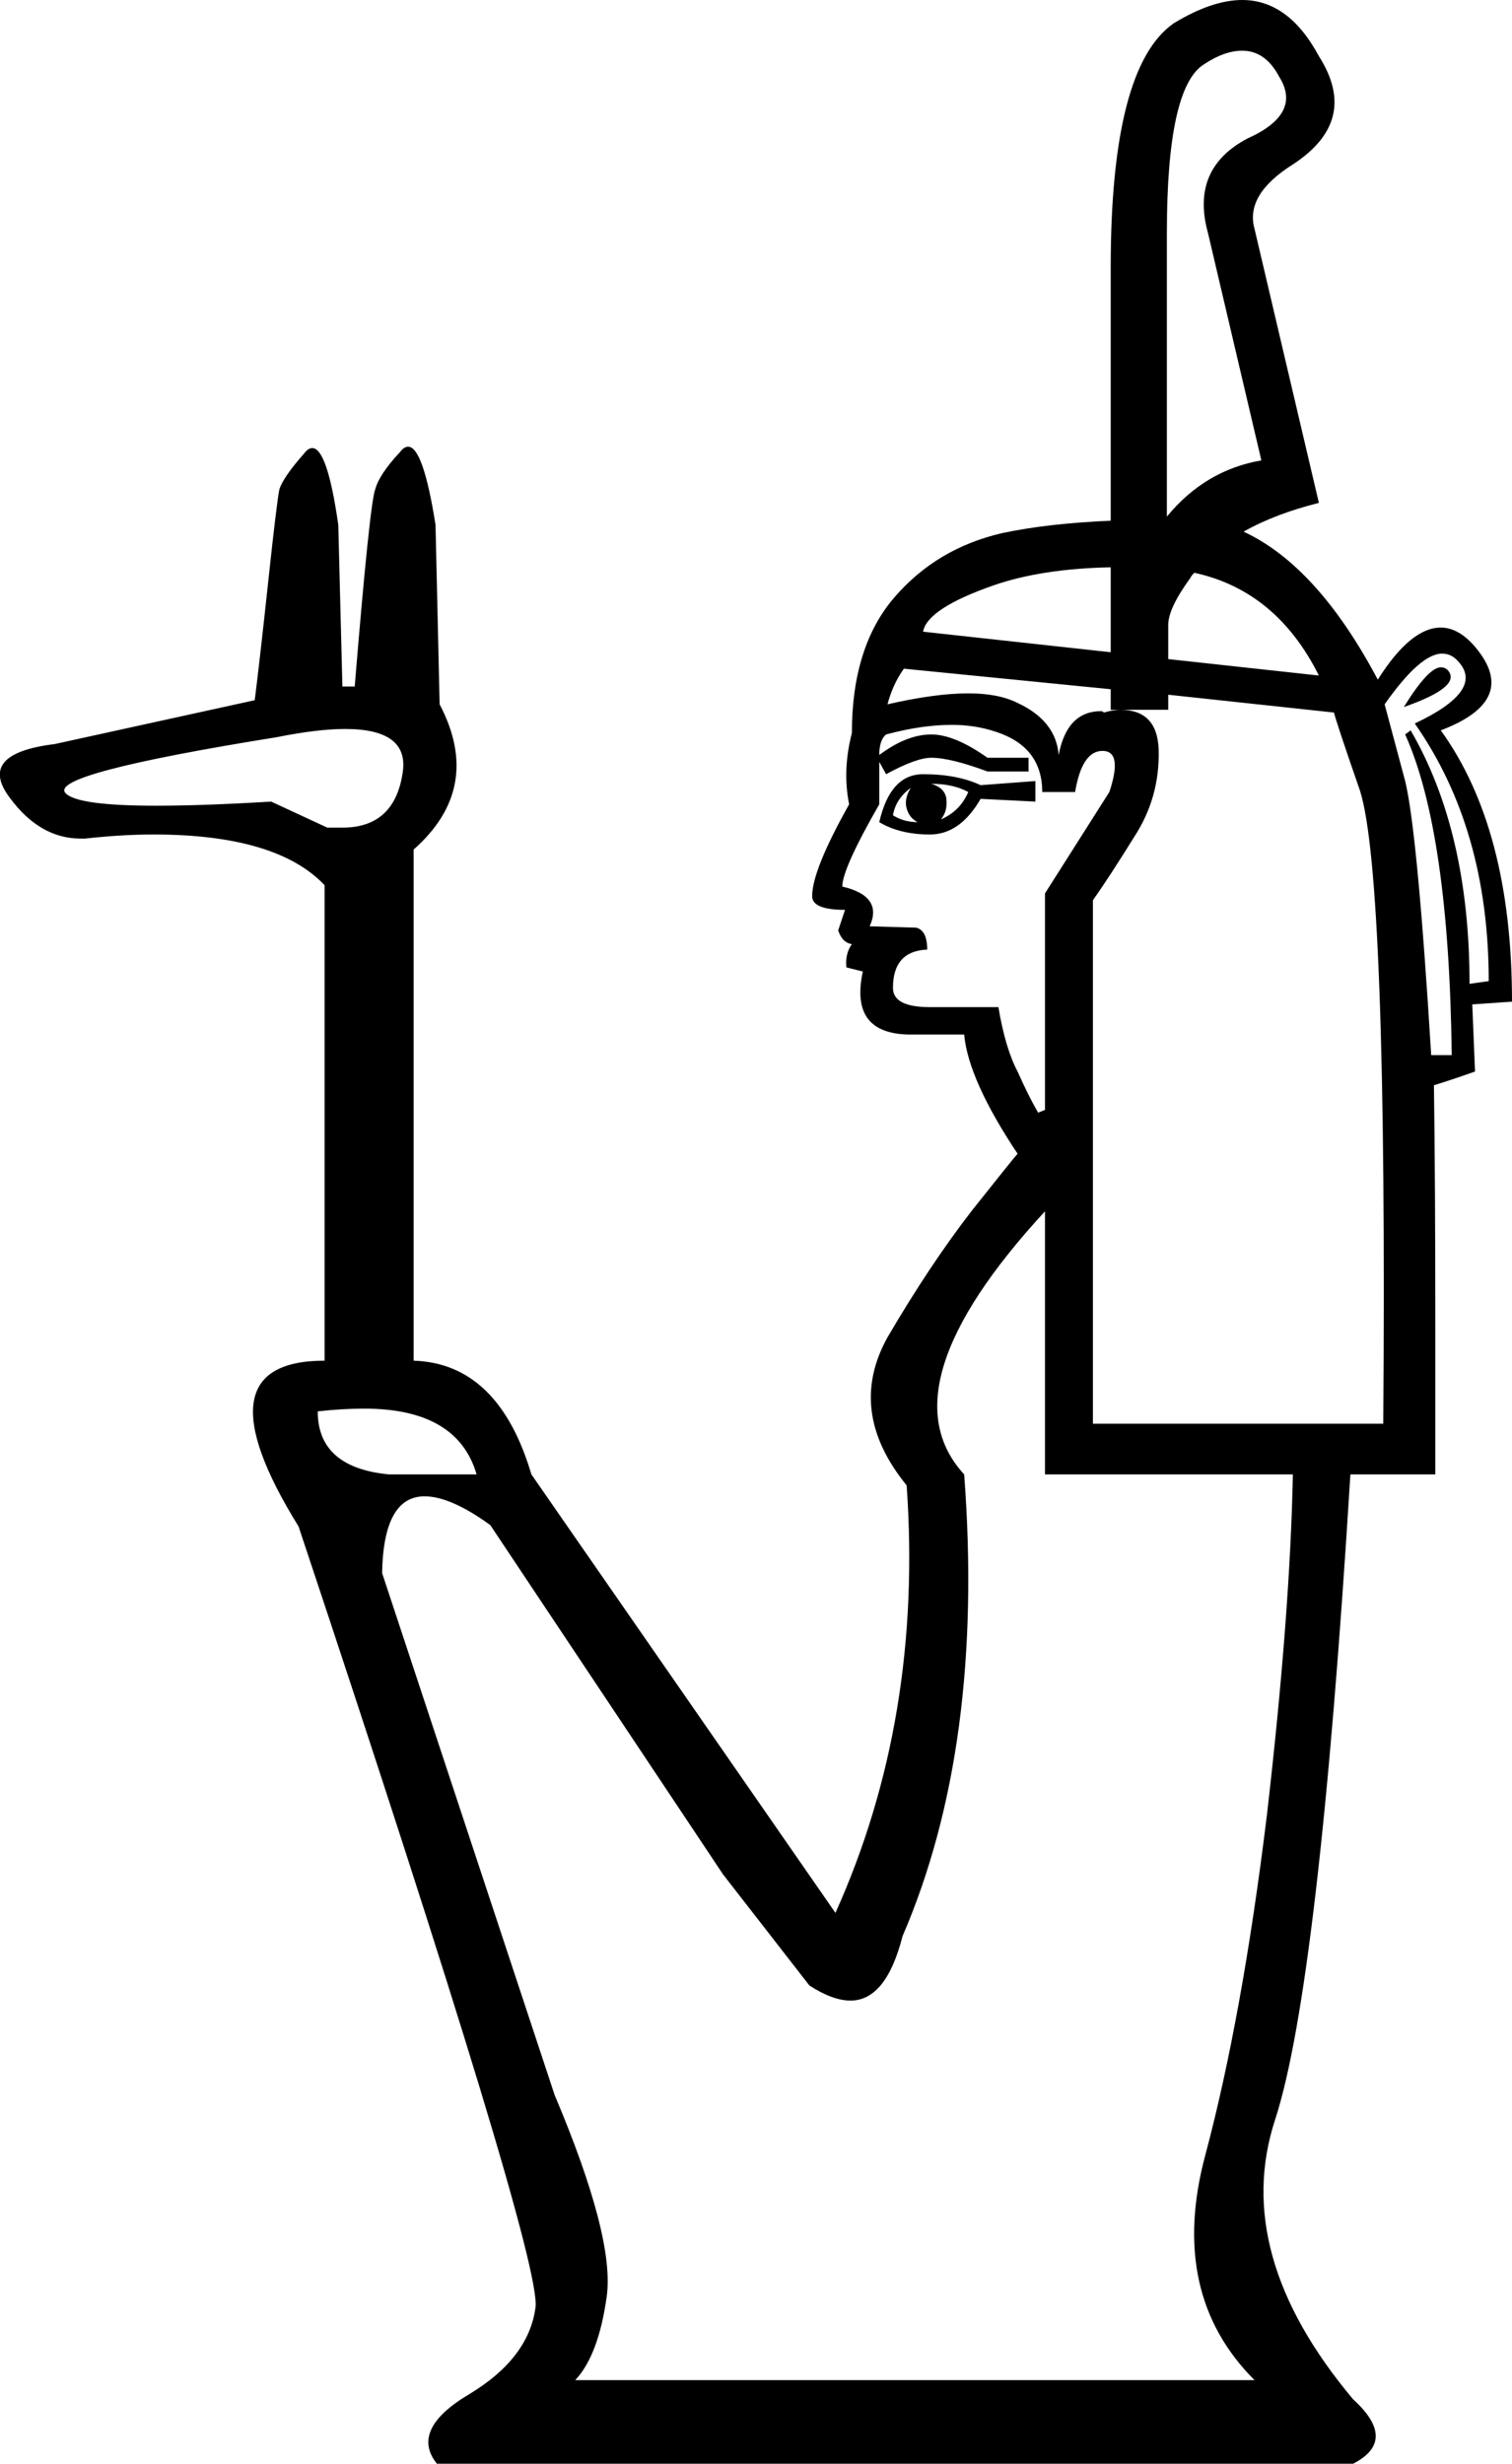 <?xml version='1.0' encoding ='UTF-8' standalone='no'?>
<svg width='11.04' height='17.98' xmlns='http://www.w3.org/2000/svg' xmlns:xlink='http://www.w3.org/1999/xlink'  version='1.1' >
<path style='fill:black; stroke:none' d=' M 9.07 0.37  Q 9.24 0.37 9.34 0.56  Q 9.51 0.83 9.11 1.01  Q 8.69 1.23 8.82 1.7  L 9.21 3.36  Q 8.8 3.43 8.52 3.77  L 8.52 1.7  Q 8.52 0.64 8.79 0.47  Q 8.94 0.37 9.07 0.37  Z  M 8.11 4.14  L 8.11 4.76  L 6.74 4.61  Q 6.77 4.44 7.26 4.27  Q 7.61 4.15 8.11 4.14  Z  M 8.72 4.18  Q 9.32 4.31 9.63 4.93  L 8.53 4.81  L 8.53 4.81  L 8.53 4.56  Q 8.53 4.44 8.69 4.22  Q 8.7 4.2 8.72 4.18  Z  M 10.52 4.87  Q 10.43 4.87 10.25 5.16  Q 10.68 5.01 10.57 4.89  Q 10.55 4.87 10.52 4.87  Z  M 6.8 5.72  Q 6.96 5.72 7.07 5.78  Q 7.01 5.92 6.87 5.98  Q 6.92 5.92 6.91 5.83  Q 6.9 5.75 6.8 5.72  Z  M 6.65 5.75  Q 6.6 5.83 6.62 5.9  Q 6.64 5.97 6.7 6  Q 6.6 6 6.52 5.95  Q 6.54 5.83 6.65 5.75  Z  M 2.52 5.32  Q 2.99 5.32 2.94 5.64  Q 2.88 6.04 2.5 6.04  Q 2.45 6.04 2.39 6.04  L 1.98 5.85  Q 1.48 5.88 1.14 5.88  Q 0.57 5.88 0.48 5.79  Q 0.34 5.65 2.02 5.38  Q 2.32 5.32 2.52 5.32  Z  M 6.74 5.65  Q 6.5 5.65 6.42 6  Q 6.57 6.09 6.79 6.09  Q 7.01 6.09 7.16 5.83  L 7.56 5.85  L 7.56 5.7  L 7.16 5.73  Q 6.99 5.65 6.74 5.65  Z  M 10.53 4.77  Q 10.6 4.77 10.65 4.83  Q 10.84 5.04 10.33 5.28  Q 10.87 6.05 10.87 7.16  L 10.73 7.18  Q 10.73 6.07 10.3 5.33  L 10.26 5.36  Q 10.58 6.07 10.6 7.7  L 10.45 7.7  Q 10.35 6.07 10.26 5.7  L 10.11 5.14  Q 10.37 4.77 10.53 4.77  Z  M 6.95 5.29  Q 7.12 5.29 7.27 5.34  Q 7.61 5.45 7.61 5.78  L 7.85 5.78  Q 7.9 5.48 8.05 5.48  Q 8.2 5.48 8.1 5.78  L 7.63 6.52  L 7.63 8.1  L 7.58 8.12  Q 7.51 8 7.43 7.82  Q 7.34 7.65 7.29 7.35  L 6.79 7.35  Q 6.52 7.35 6.52 7.21  Q 6.52 6.94 6.77 6.93  Q 6.77 6.79 6.69 6.77  L 6.35 6.76  Q 6.45 6.54 6.15 6.47  Q 6.15 6.34 6.42 5.87  L 6.42 5.56  L 6.47 5.65  Q 6.69 5.53 6.8 5.53  Q 6.94 5.53 7.21 5.63  L 7.51 5.63  L 7.51 5.53  L 7.21 5.53  Q 6.97 5.36 6.8 5.36  Q 6.62 5.36 6.42 5.51  Q 6.42 5.4 6.47 5.36  Q 6.73 5.29 6.95 5.29  Z  M 6.6 4.88  L 8.11 5.03  L 8.11 5.03  L 8.11 5.18  L 8.53 5.18  L 8.53 5.07  L 8.53 5.07  L 9.74 5.2  Q 9.76 5.28 9.93 5.77  Q 10.13 6.4 10.1 10.39  L 7.98 10.39  L 7.98 6.57  Q 8.1 6.4 8.28 6.11  Q 8.47 5.82 8.46 5.47  Q 8.45 5.18 8.18 5.18  Q 8.13 5.18 8.06 5.2  Q 8.05 5.19 8.04 5.19  Q 7.79 5.19 7.73 5.51  Q 7.71 5.26 7.43 5.13  Q 7.29 5.06 7.07 5.06  Q 6.83 5.06 6.48 5.14  Q 6.52 4.99 6.6 4.88  Z  M 2.66 10.28  Q 3.34 10.28 3.48 10.76  L 2.84 10.76  Q 2.32 10.71 2.32 10.3  Q 2.5 10.28 2.66 10.28  Z  M 7.63 8.84  L 7.63 10.76  L 9.44 10.76  Q 9.42 11.78 9.25 13.25  Q 9.07 14.72 8.8 15.73  Q 8.53 16.74 9.16 17.37  L 4.2 17.37  Q 4.37 17.19 4.43 16.76  Q 4.49 16.33 4.05 15.29  L 2.79 11.48  Q 2.8 10.92 3.1 10.92  Q 3.29 10.92 3.58 11.13  L 5.28 13.68  L 5.91 14.49  Q 6.08 14.6 6.21 14.6  Q 6.47 14.6 6.59 14.13  Q 7.19 12.74 7.04 10.76  Q 6.45 10.12 7.63 8.84  Z  M 9.07 0  Q 8.85 0 8.57 0.17  Q 8.11 0.49 8.11 1.95  L 8.11 3.8  L 8.11 3.8  Q 7.65 3.82 7.32 3.89  Q 6.84 4 6.53 4.36  Q 6.22 4.72 6.22 5.35  Q 6.15 5.62 6.2 5.87  Q 5.93 6.35 5.93 6.54  Q 5.93 6.64 6.17 6.64  L 6.12 6.79  Q 6.15 6.88 6.22 6.89  Q 6.17 6.96 6.18 7.06  L 6.3 7.09  Q 6.2 7.55 6.65 7.55  Q 6.67 7.55 6.69 7.55  L 7.04 7.55  Q 7.07 7.88 7.43 8.42  Q 7.41 8.44 7.1 8.83  Q 6.79 9.23 6.48 9.76  Q 6.18 10.3 6.62 10.84  Q 6.74 12.54 6.1 13.96  L 3.88 10.76  Q 3.64 9.95 3.02 9.93  L 3.02 9.93  L 3.02 6.2  Q 3.53 5.75 3.21 5.14  L 3.18 3.83  Q 3.09 3.26 2.98 3.26  Q 2.95 3.26 2.92 3.3  Q 2.77 3.46 2.74 3.57  Q 2.7 3.67 2.59 5.01  L 2.5 5.01  L 2.47 3.83  Q 2.39 3.27 2.28 3.27  Q 2.25 3.27 2.22 3.31  Q 2.07 3.48 2.04 3.57  Q 2.02 3.67 1.96 4.23  Q 1.9 4.79 1.86 5.11  L 0.4 5.43  Q -0.17 5.5 0.07 5.82  Q 0.29 6.12 0.59 6.12  Q 0.61 6.12 0.62 6.12  Q 0.89 6.09 1.12 6.09  Q 2.02 6.09 2.37 6.46  L 2.37 9.93  Q 1.43 9.93 2.18 11.14  Q 3.96 16.48 3.91 16.84  Q 3.86 17.21 3.43 17.47  Q 2.99 17.73 3.19 17.98  L 9.88 17.98  Q 10.21 17.81 9.88 17.51  Q 8.99 16.45 9.31 15.47  Q 9.63 14.49 9.86 10.76  L 10.48 10.76  L 10.48 9.65  Q 10.48 8.62 10.47 7.92  Q 10.6 7.88 10.77 7.82  L 10.75 7.33  L 11.04 7.31  Q 11.04 6.05 10.52 5.33  Q 11.1 5.11 10.77 4.72  Q 10.65 4.58 10.52 4.58  Q 10.3 4.58 10.06 4.96  Q 9.62 4.13 9.08 3.88  L 9.08 3.88  Q 9.31 3.75 9.63 3.67  L 9.16 1.67  Q 9.09 1.42 9.44 1.2  Q 9.93 0.88 9.63 0.41  Q 9.41 0 9.07 0  Z '/></svg>
